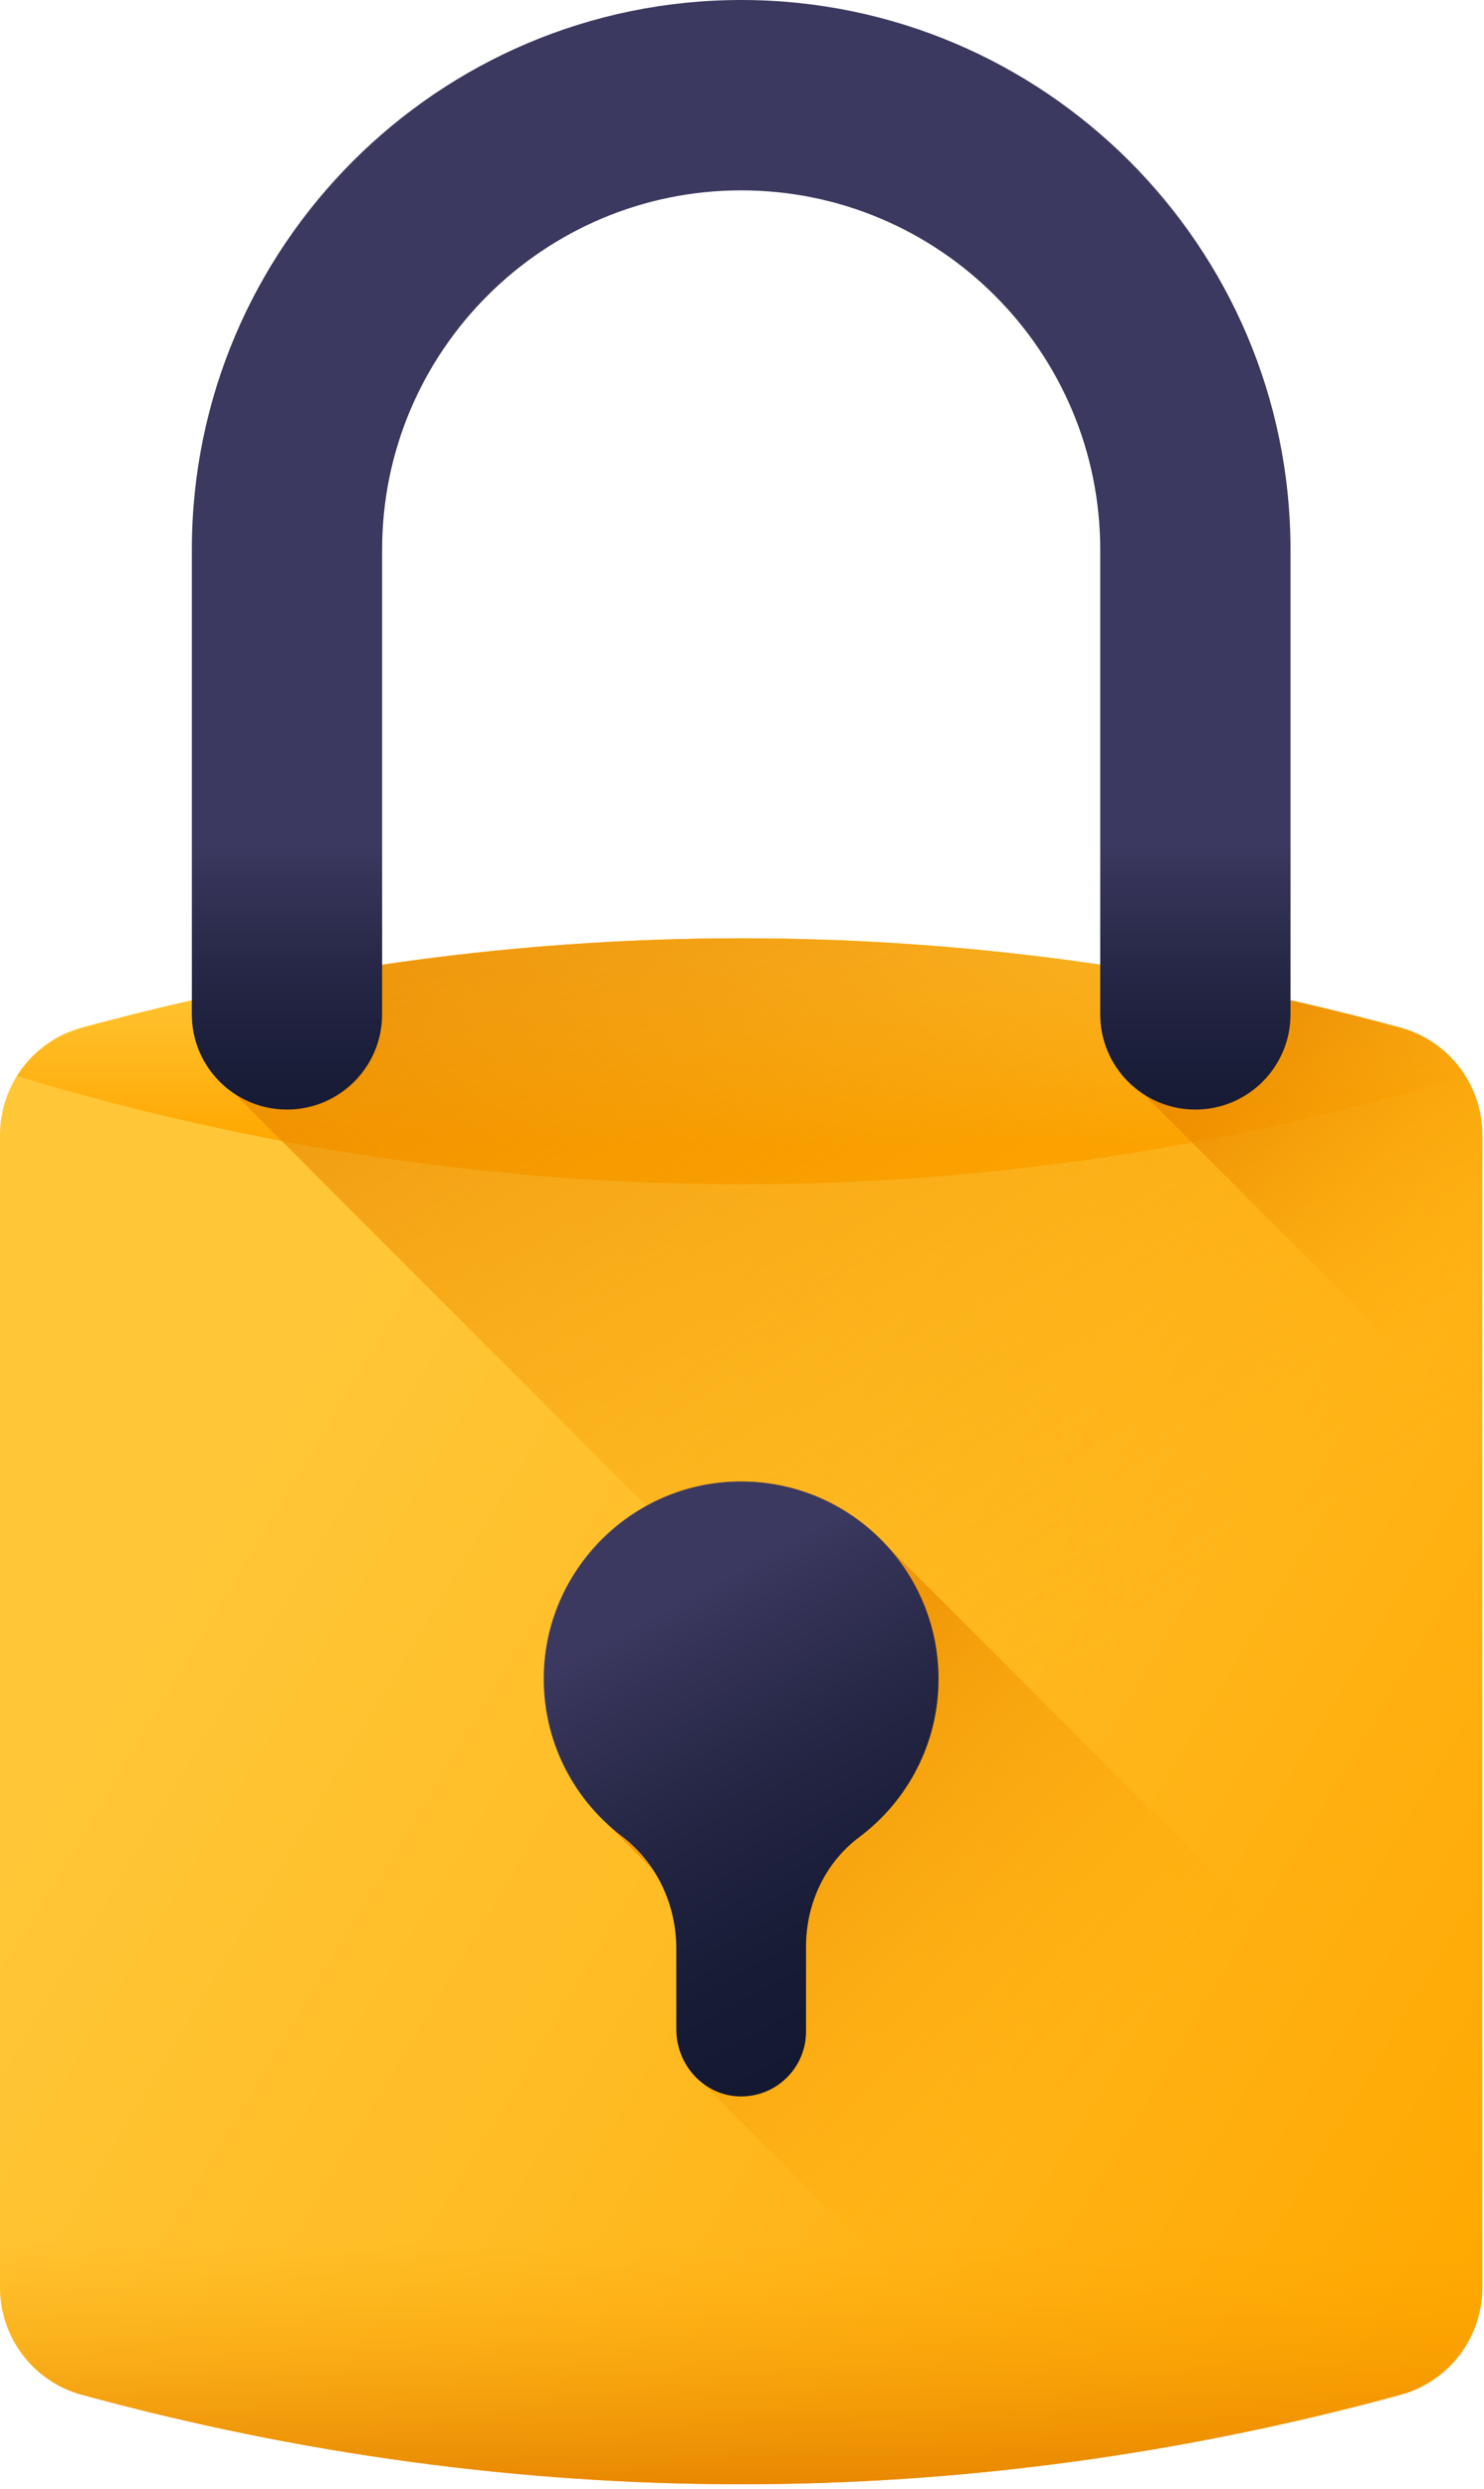 <svg width="306" height="513" viewBox="0 0 306 513" fill="none" xmlns="http://www.w3.org/2000/svg">
    <defs>
        <linearGradient id="paint0_linear_1_3" x1="49.179" y1="290.616" x2="324.43" y2="455.455"
            gradientUnits="userSpaceOnUse">
            <stop stop-color="#FFC738" />
            <stop offset="0.429" stop-color="#FFBB23" />
            <stop offset="1" stop-color="#FFA700" />
        </linearGradient>
        <linearGradient id="paint1_linear_1_3" x1="152.83" y1="197.807" x2="152.83" y2="235.647"
            gradientUnits="userSpaceOnUse">
            <stop stop-color="#FFC738" />
            <stop offset="0.429" stop-color="#FFBB23" />
            <stop offset="1" stop-color="#FFA700" />
        </linearGradient>
        <linearGradient id="paint2_linear_1_3" x1="239.38" y1="333.814" x2="106.454" y2="109.299"
            gradientUnits="userSpaceOnUse">
            <stop stop-color="#FFA700" stop-opacity="0" />
            <stop offset="0.021" stop-color="#FEA600" stop-opacity="0.02" />
            <stop offset="0.635" stop-color="#EC8C00" stop-opacity="0.635" />
            <stop offset="1" stop-color="#E58200" />
        </linearGradient>
        <linearGradient id="paint3_linear_1_3" x1="307.112" y1="262.505" x2="242.95" y2="196.933"
            gradientUnits="userSpaceOnUse">
            <stop stop-color="#FFA700" stop-opacity="0" />
            <stop offset="0.021" stop-color="#FEA600" stop-opacity="0.02" />
            <stop offset="0.635" stop-color="#EC8C00" stop-opacity="0.635" />
            <stop offset="1" stop-color="#E58200" />
        </linearGradient>
        <linearGradient id="paint4_linear_1_3" x1="222.214" y1="432.343" x2="124.443" y2="334.572"
            gradientUnits="userSpaceOnUse">
            <stop stop-color="#FFA700" stop-opacity="0" />
            <stop offset="0.021" stop-color="#FEA600" stop-opacity="0.02" />
            <stop offset="0.635" stop-color="#EC8C00" stop-opacity="0.635" />
            <stop offset="1" stop-color="#E58200" />
        </linearGradient>
        <linearGradient id="paint5_linear_1_3" x1="140.043" y1="329.818" x2="189.453" y2="421.262"
            gradientUnits="userSpaceOnUse">
            <stop stop-color="#3B395F" />
            <stop offset="0.063" stop-color="#37355A" />
            <stop offset="0.403" stop-color="#232543" />
            <stop offset="0.723" stop-color="#171B35" />
            <stop offset="1" stop-color="#131830" />
        </linearGradient>
        <linearGradient id="paint6_linear_1_3" x1="152.83" y1="174.307" x2="152.83" y2="246.591"
            gradientUnits="userSpaceOnUse">
            <stop stop-color="#3B395F" />
            <stop offset="0.063" stop-color="#37355A" />
            <stop offset="0.403" stop-color="#232543" />
            <stop offset="0.723" stop-color="#171B35" />
            <stop offset="1" stop-color="#131830" />
        </linearGradient>
        <linearGradient id="paint7_linear_1_3" x1="152.83" y1="461.986" x2="152.83" y2="516.447"
            gradientUnits="userSpaceOnUse">
            <stop stop-color="#FFA700" stop-opacity="0" />
            <stop offset="0.021" stop-color="#FEA600" stop-opacity="0.02" />
            <stop offset="0.635" stop-color="#EC8C00" stop-opacity="0.635" />
            <stop offset="1" stop-color="#E58200" />
        </linearGradient>
    </defs>
    <path
        d="M288.82 493.559C198.742 518.149 106.914 518.149 16.84 493.559C6.887 490.839 0 481.766 0 471.445V233.93C0 223.613 6.887 214.54 16.84 211.82C106.91 187.23 198.746 187.23 288.82 211.82C298.773 214.54 305.66 223.613 305.66 233.93V471.45C305.66 481.766 298.773 490.84 288.82 493.559Z"
        fill="url(#paint0_linear_1_3)" />
    <path
        d="M284.148 210.586C282.308 210.102 280.468 209.621 278.628 209.156C277.391 208.848 276.153 208.543 274.914 208.242C273.126 207.803 271.336 207.373 269.543 206.953C266.502 206.244 263.456 205.561 260.403 204.906C259.164 204.641 257.926 204.375 256.687 204.117C254.84 203.734 252.988 203.367 251.137 203.004C249.961 202.774 248.789 202.539 247.613 202.316C245.585 201.937 243.555 201.568 241.523 201.211C240.531 201.035 239.539 200.851 238.547 200.68C235.532 200.163 232.512 199.675 229.488 199.215C229.434 199.207 229.378 199.199 229.324 199.187C226.355 198.738 223.387 198.317 220.418 197.918C219.418 197.781 218.418 197.664 217.422 197.535C215.392 197.272 213.361 197.021 211.328 196.781C210.148 196.645 208.968 196.52 207.789 196.391C205.933 196.187 204.077 195.993 202.219 195.809C200.976 195.689 199.733 195.573 198.489 195.461C196.687 195.297 194.883 195.141 193.079 195C190.018 194.755 186.956 194.539 183.891 194.352C182.641 194.273 181.391 194.195 180.145 194.129C178.285 194.027 176.425 193.945 174.57 193.863C173.39 193.813 172.207 193.758 171.031 193.715C168.988 193.641 166.949 193.59 164.911 193.539C163.914 193.516 162.918 193.48 161.921 193.465C158.892 193.409 155.862 193.38 152.832 193.379H152.828C149.797 193.379 146.766 193.41 143.738 193.465C142.742 193.485 141.742 193.515 140.746 193.539C138.707 193.589 136.672 193.641 134.633 193.715C133.453 193.758 132.27 193.812 131.09 193.863C129.23 193.945 127.371 194.027 125.516 194.129C124.27 194.195 123.02 194.273 121.773 194.352C118.707 194.54 115.644 194.756 112.582 195C110.777 195.14 108.972 195.3 107.172 195.46C105.93 195.574 104.687 195.687 103.442 195.809C101.586 195.989 99.727 196.188 97.872 196.391C96.692 196.52 95.512 196.645 94.332 196.781C92.299 197.019 90.268 197.27 88.238 197.535C87.242 197.665 86.242 197.781 85.246 197.915C82.277 198.313 79.312 198.735 76.348 199.188L76.172 199.211C73.152 199.671 70.132 200.164 67.117 200.68C66.125 200.848 65.133 201.035 64.141 201.21C62.109 201.57 60.078 201.934 58.047 202.316C56.875 202.539 55.703 202.773 54.531 203.004C52.676 203.367 50.824 203.734 48.973 204.117C47.734 204.375 46.496 204.641 45.258 204.907C43.465 205.292 41.675 205.686 39.887 206.09C38.629 206.371 37.371 206.66 36.113 206.953C34.324 207.371 32.539 207.801 30.75 208.238C27.663 208.986 24.585 209.769 21.516 210.586C20.34 210.895 19.168 211.199 17.996 211.516C17.476 211.656 16.961 211.805 16.441 211.946C11.057 213.523 6.444 217.03 3.484 221.796C102.274 251.496 203.394 251.496 302.187 221.796C299.225 217.031 294.611 213.524 289.227 211.946C288.711 211.805 288.191 211.656 287.672 211.516C286.496 211.199 285.32 210.895 284.148 210.586Z"
        fill="url(#paint1_linear_1_3)" />
    <path
        d="M288.82 211.82C206.305 189.293 122.316 187.418 39.559 206.164V209.063C39.559 215.879 43.043 221.883 48.32 225.398L303.684 480.758C304.987 477.828 305.66 474.656 305.66 471.449V233.93C305.66 223.614 298.773 214.539 288.82 211.82Z"
        fill="url(#paint2_linear_1_3)" />
    <path
        d="M305.66 233.93C305.66 223.613 298.773 214.54 288.82 211.82C268.277 206.21 247.648 201.887 226.965 198.836V209.062C226.965 215.879 230.449 221.882 235.73 225.398L305.66 295.328V233.93Z"
        fill="url(#paint3_linear_1_3)" />
    <path
        d="M279.14 414.828L182.48 318.168C174.45 309.625 162.773 304.543 149.93 305.434C129.902 306.82 113.668 323.024 112.238 343.047C111.32 355.93 116.418 367.641 124.992 375.684L134.652 385.348C137.773 390.105 139.457 395.773 139.457 401.598V418.258C139.457 422.578 141.449 426.528 144.578 429.09L222.641 507.152C236.793 505.186 250.859 502.637 264.801 499.512C264.871 490.801 268.793 482.445 275.773 477.222C285.695 469.805 292.121 457.969 292.121 444.625C292.121 432.855 287.124 422.258 279.14 414.828Z"
        fill="url(#paint4_linear_1_3)" />
    <path
        d="M193.527 346.031C193.527 322.594 173.719 303.785 149.93 305.434C129.902 306.82 113.668 323.024 112.238 343.047C111.211 357.492 117.727 370.473 128.246 378.453C135.434 383.91 139.457 392.574 139.457 401.598V418.258C139.457 425.621 145.219 431.938 152.578 432.07C160.078 432.21 166.203 426.172 166.203 418.703V401.153C166.203 392.355 170.137 383.898 177.18 378.629C187.102 371.211 193.527 359.371 193.527 346.031Z"
        fill="url(#paint5_linear_1_3)" />
    <path
        d="M246.484 228.68C235.652 228.68 226.867 219.895 226.867 209.062V113.27C226.867 72.445 193.657 39.234 152.832 39.234C112.004 39.234 78.793 72.445 78.793 113.27V209.063C78.793 219.895 70.008 228.68 59.176 228.68C48.34 228.68 39.559 219.895 39.559 209.062V113.27C39.559 50.813 90.37 0 152.832 0C215.289 0 266.102 50.813 266.102 113.27V209.063C266.102 219.895 257.32 228.68 246.484 228.68Z"
        fill="url(#paint6_linear_1_3)" />
    <path
        d="M0 406.242V471.449C0 481.766 6.887 490.839 16.844 493.559C106.914 518.149 198.746 518.149 288.82 493.559C298.773 490.839 305.66 481.766 305.66 471.449V406.242H0Z"
        fill="url(#paint7_linear_1_3)" />

</svg>
    